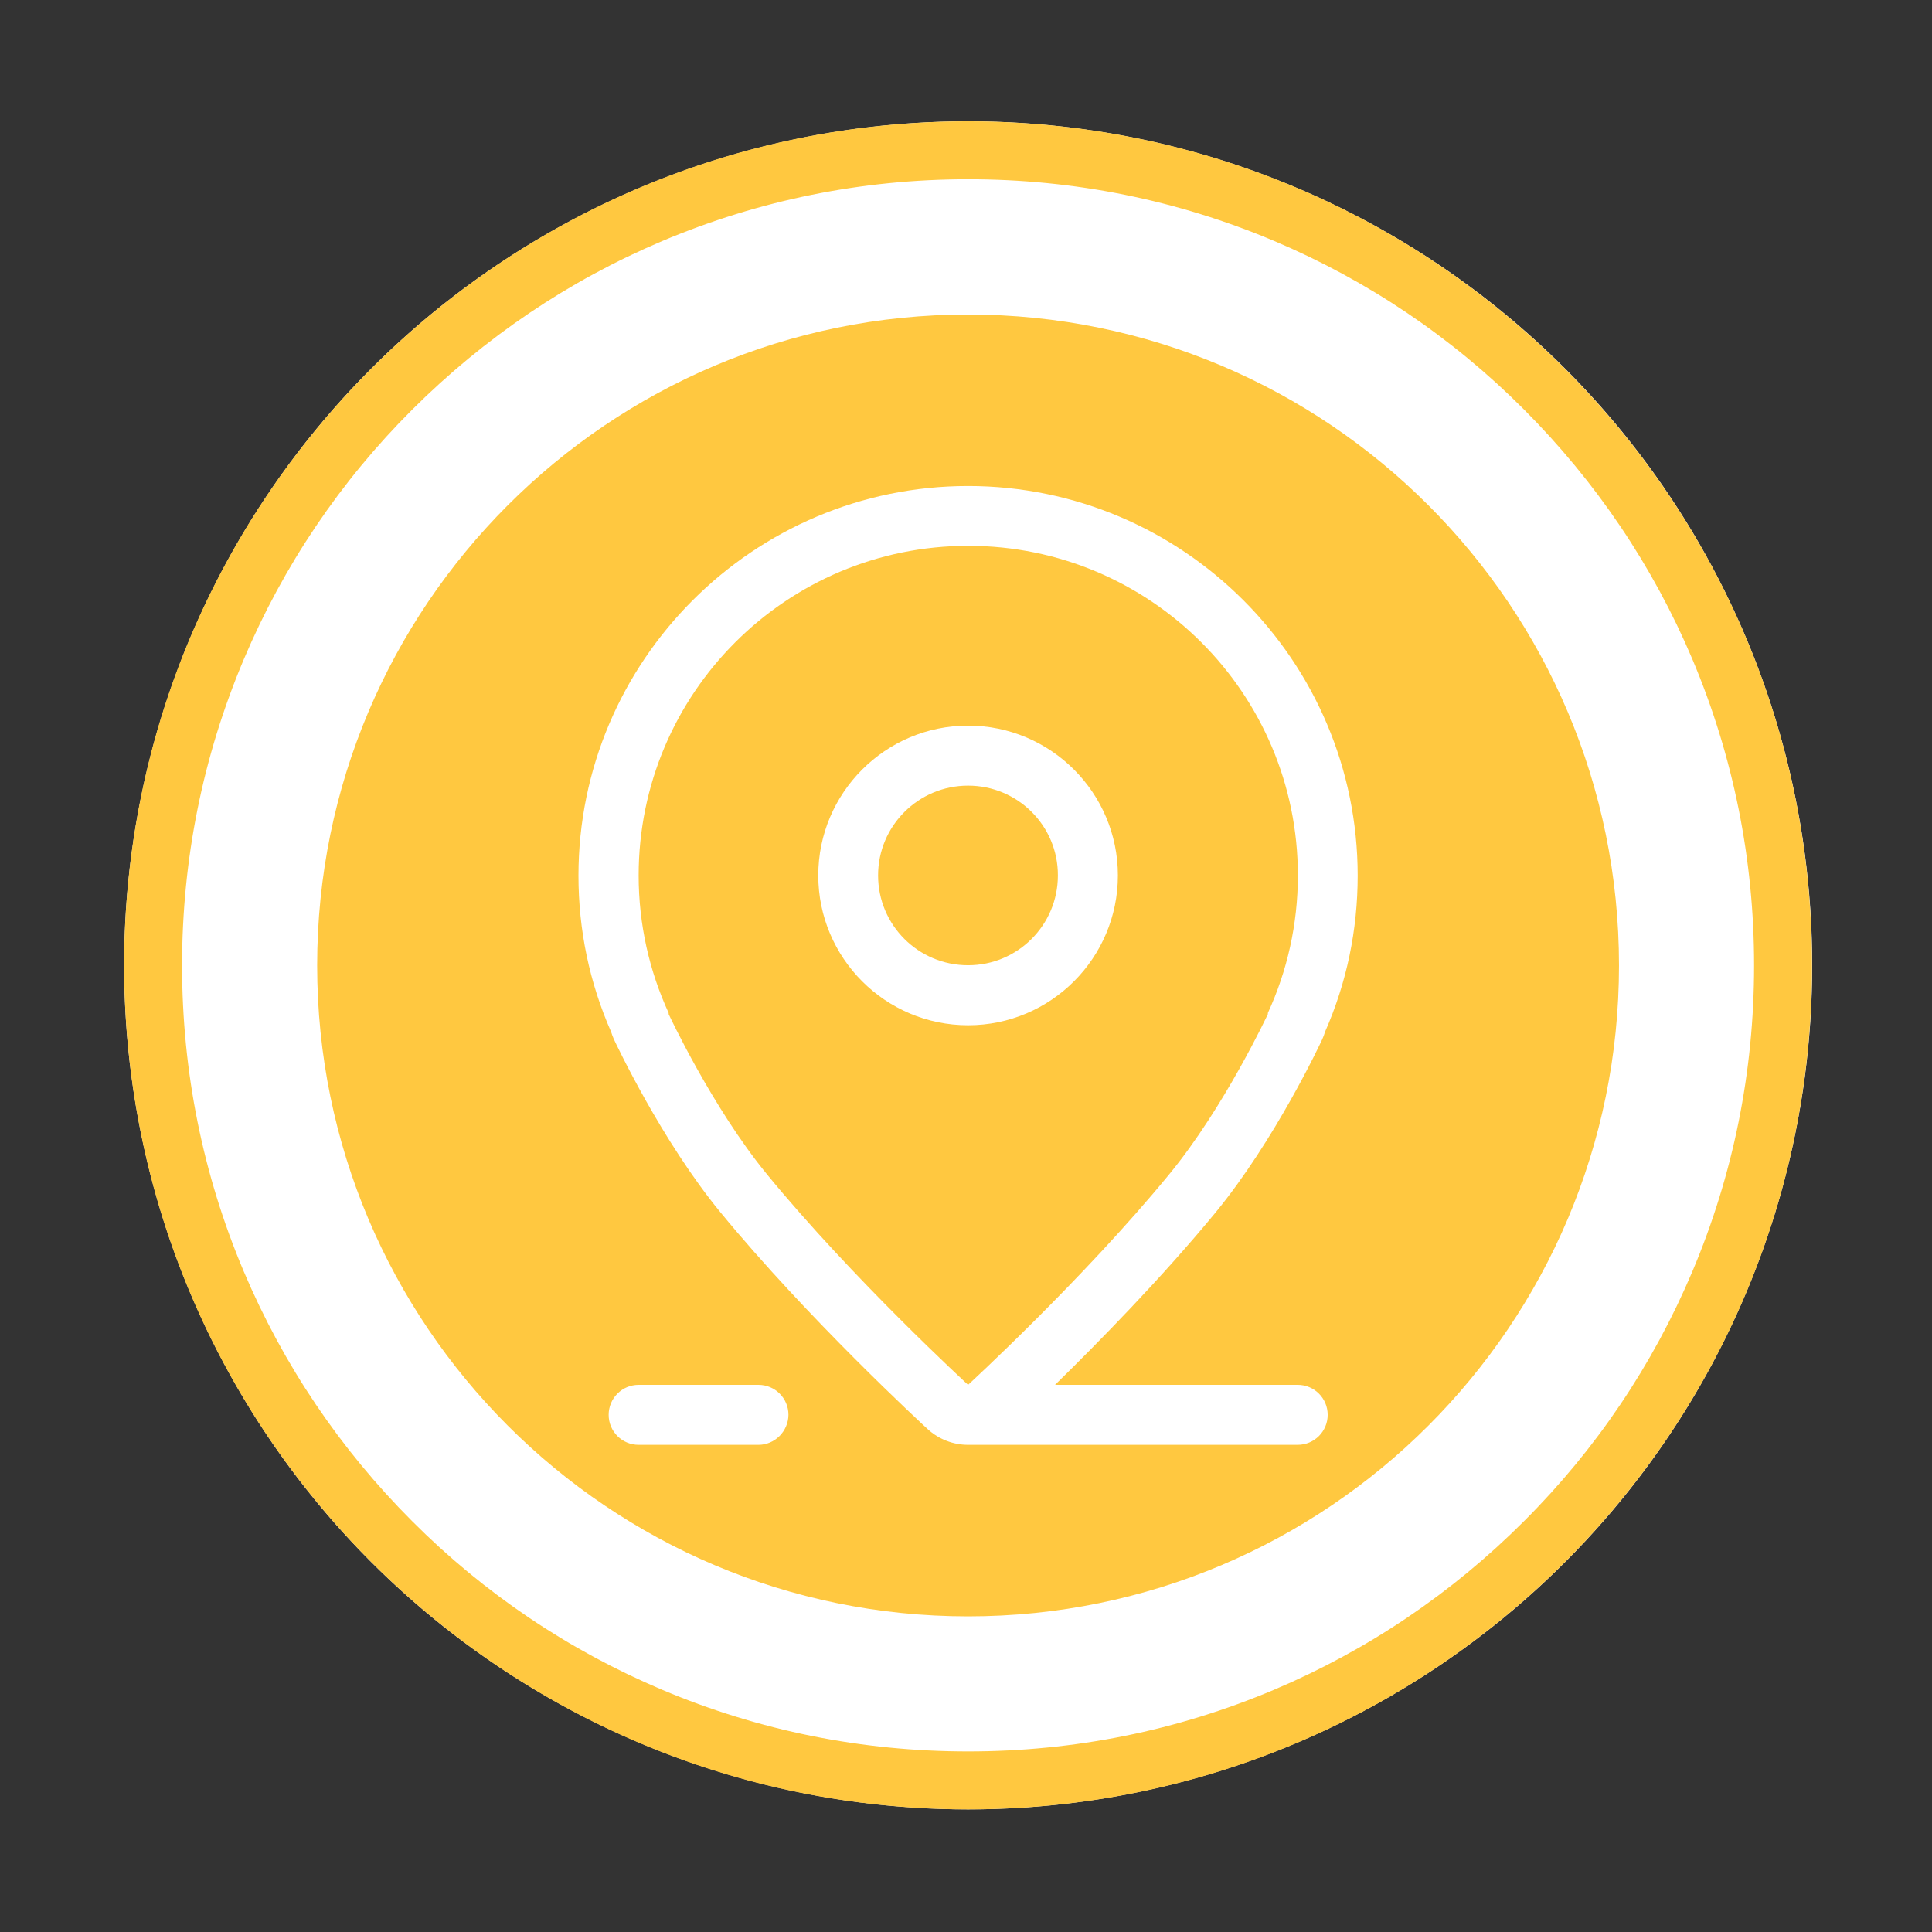 <?xml version="1.0" encoding="utf-8"?>
<!-- Generator: Adobe Illustrator 16.0.0, SVG Export Plug-In . SVG Version: 6.00 Build 0)  -->
<!DOCTYPE svg PUBLIC "-//W3C//DTD SVG 1.1//EN" "http://www.w3.org/Graphics/SVG/1.1/DTD/svg11.dtd">
<svg version="1.1" id="图层_1" xmlns="http://www.w3.org/2000/svg" xmlns:xlink="http://www.w3.org/1999/xlink" x="0px" y="0px"
	 width="200px" height="200px" viewBox="0 0 200 200" enable-background="new 0 0 200 200" xml:space="preserve">
<rect x="0" y="0" width="200" height="200" fill="#333333" stroke="none"/>
<circle fill="#FFFFFF" cx="100.225" cy="99.932" r="87.373"/>
<path fill="#FFC840" d="M131.25,104.98v-0.117c1.992-4.336,3.105-9.16,3.105-14.238c0-18.848-15.273-34.121-34.121-34.121
	S66.113,71.777,66.113,90.625c0,5.078,1.113,9.902,3.105,14.238v0.117c0,0,4.492,9.648,10.176,16.582
	c8.887,10.84,20.82,21.797,20.82,21.797s11.934-10.957,20.84-21.816C126.738,114.629,131.25,104.98,131.25,104.98z M100.215,106.133
	c-8.555,0-15.508-6.953-15.508-15.508s6.953-15.508,15.508-15.508s15.508,6.953,15.508,15.508S108.77,106.133,100.215,106.133z"/>
<path fill="#FFC840" d="M100.215,81.328c-5.137,0-9.316,4.16-9.316,9.297s4.16,9.297,9.316,9.297c5.137,0,9.297-4.16,9.297-9.297
	C109.531,85.488,105.352,81.328,100.215,81.328z"/>
<path fill="#FFC840" d="M100.215,32.559c-37.207,0-67.383,30.176-67.383,67.383s30.176,67.383,67.383,67.383
	s67.383-30.176,67.383-67.383S137.422,32.559,100.215,32.559z M78.516,149.57H66.113c-1.719,0-3.105-1.387-3.105-3.105
	s1.387-3.105,3.105-3.105h12.402c1.719,0,3.105,1.387,3.105,3.105C81.602,148.164,80.215,149.57,78.516,149.57z M134.336,143.359
	c1.719,0,3.105,1.387,3.105,3.105s-1.387,3.105-3.105,3.105h-34.121c-1.504,0-3.008-0.547-4.199-1.641
	c-0.508-0.469-12.363-11.387-21.445-22.441c-6.113-7.441-10.82-17.48-11.016-17.891c-0.117-0.254-0.215-0.527-0.293-0.781
	c-2.246-5.117-3.379-10.547-3.379-16.172c0-22.227,18.086-40.332,40.332-40.332c22.227,0,40.332,18.086,40.332,40.332
	c0,5.625-1.133,11.074-3.379,16.172c-0.078,0.273-0.176,0.527-0.293,0.781c-0.195,0.43-4.902,10.449-11.016,17.891
	c-5.605,6.816-12.246,13.574-16.641,17.871H134.336z"/>
<path fill="#FFC840" d="M100.215,12.559c-48.242,0-87.363,39.121-87.363,87.363s39.102,87.383,87.363,87.383
	s87.363-39.121,87.363-87.363S148.457,12.559,100.215,12.559z M157.754,157.48c-7.48,7.48-16.172,13.34-25.859,17.441
	c-10.02,4.238-20.684,6.387-31.68,6.387s-21.641-2.148-31.68-6.387c-9.688-4.102-18.398-9.961-25.859-17.441
	c-7.48-7.48-13.34-16.172-17.441-25.859c-4.238-10.02-6.387-20.684-6.387-31.68s2.148-21.641,6.387-31.68
	c4.102-9.688,9.961-18.398,17.441-25.859s16.172-13.34,25.859-17.441c10.039-4.238,20.684-6.406,31.68-6.406
	s21.641,2.148,31.68,6.387c9.688,4.102,18.398,9.961,25.859,17.441s13.34,16.172,17.441,25.859
	c4.238,10.039,6.387,20.703,6.387,31.699s-2.148,21.641-6.387,31.68C171.094,141.309,165.234,150.02,157.754,157.48z"/>
</svg>
